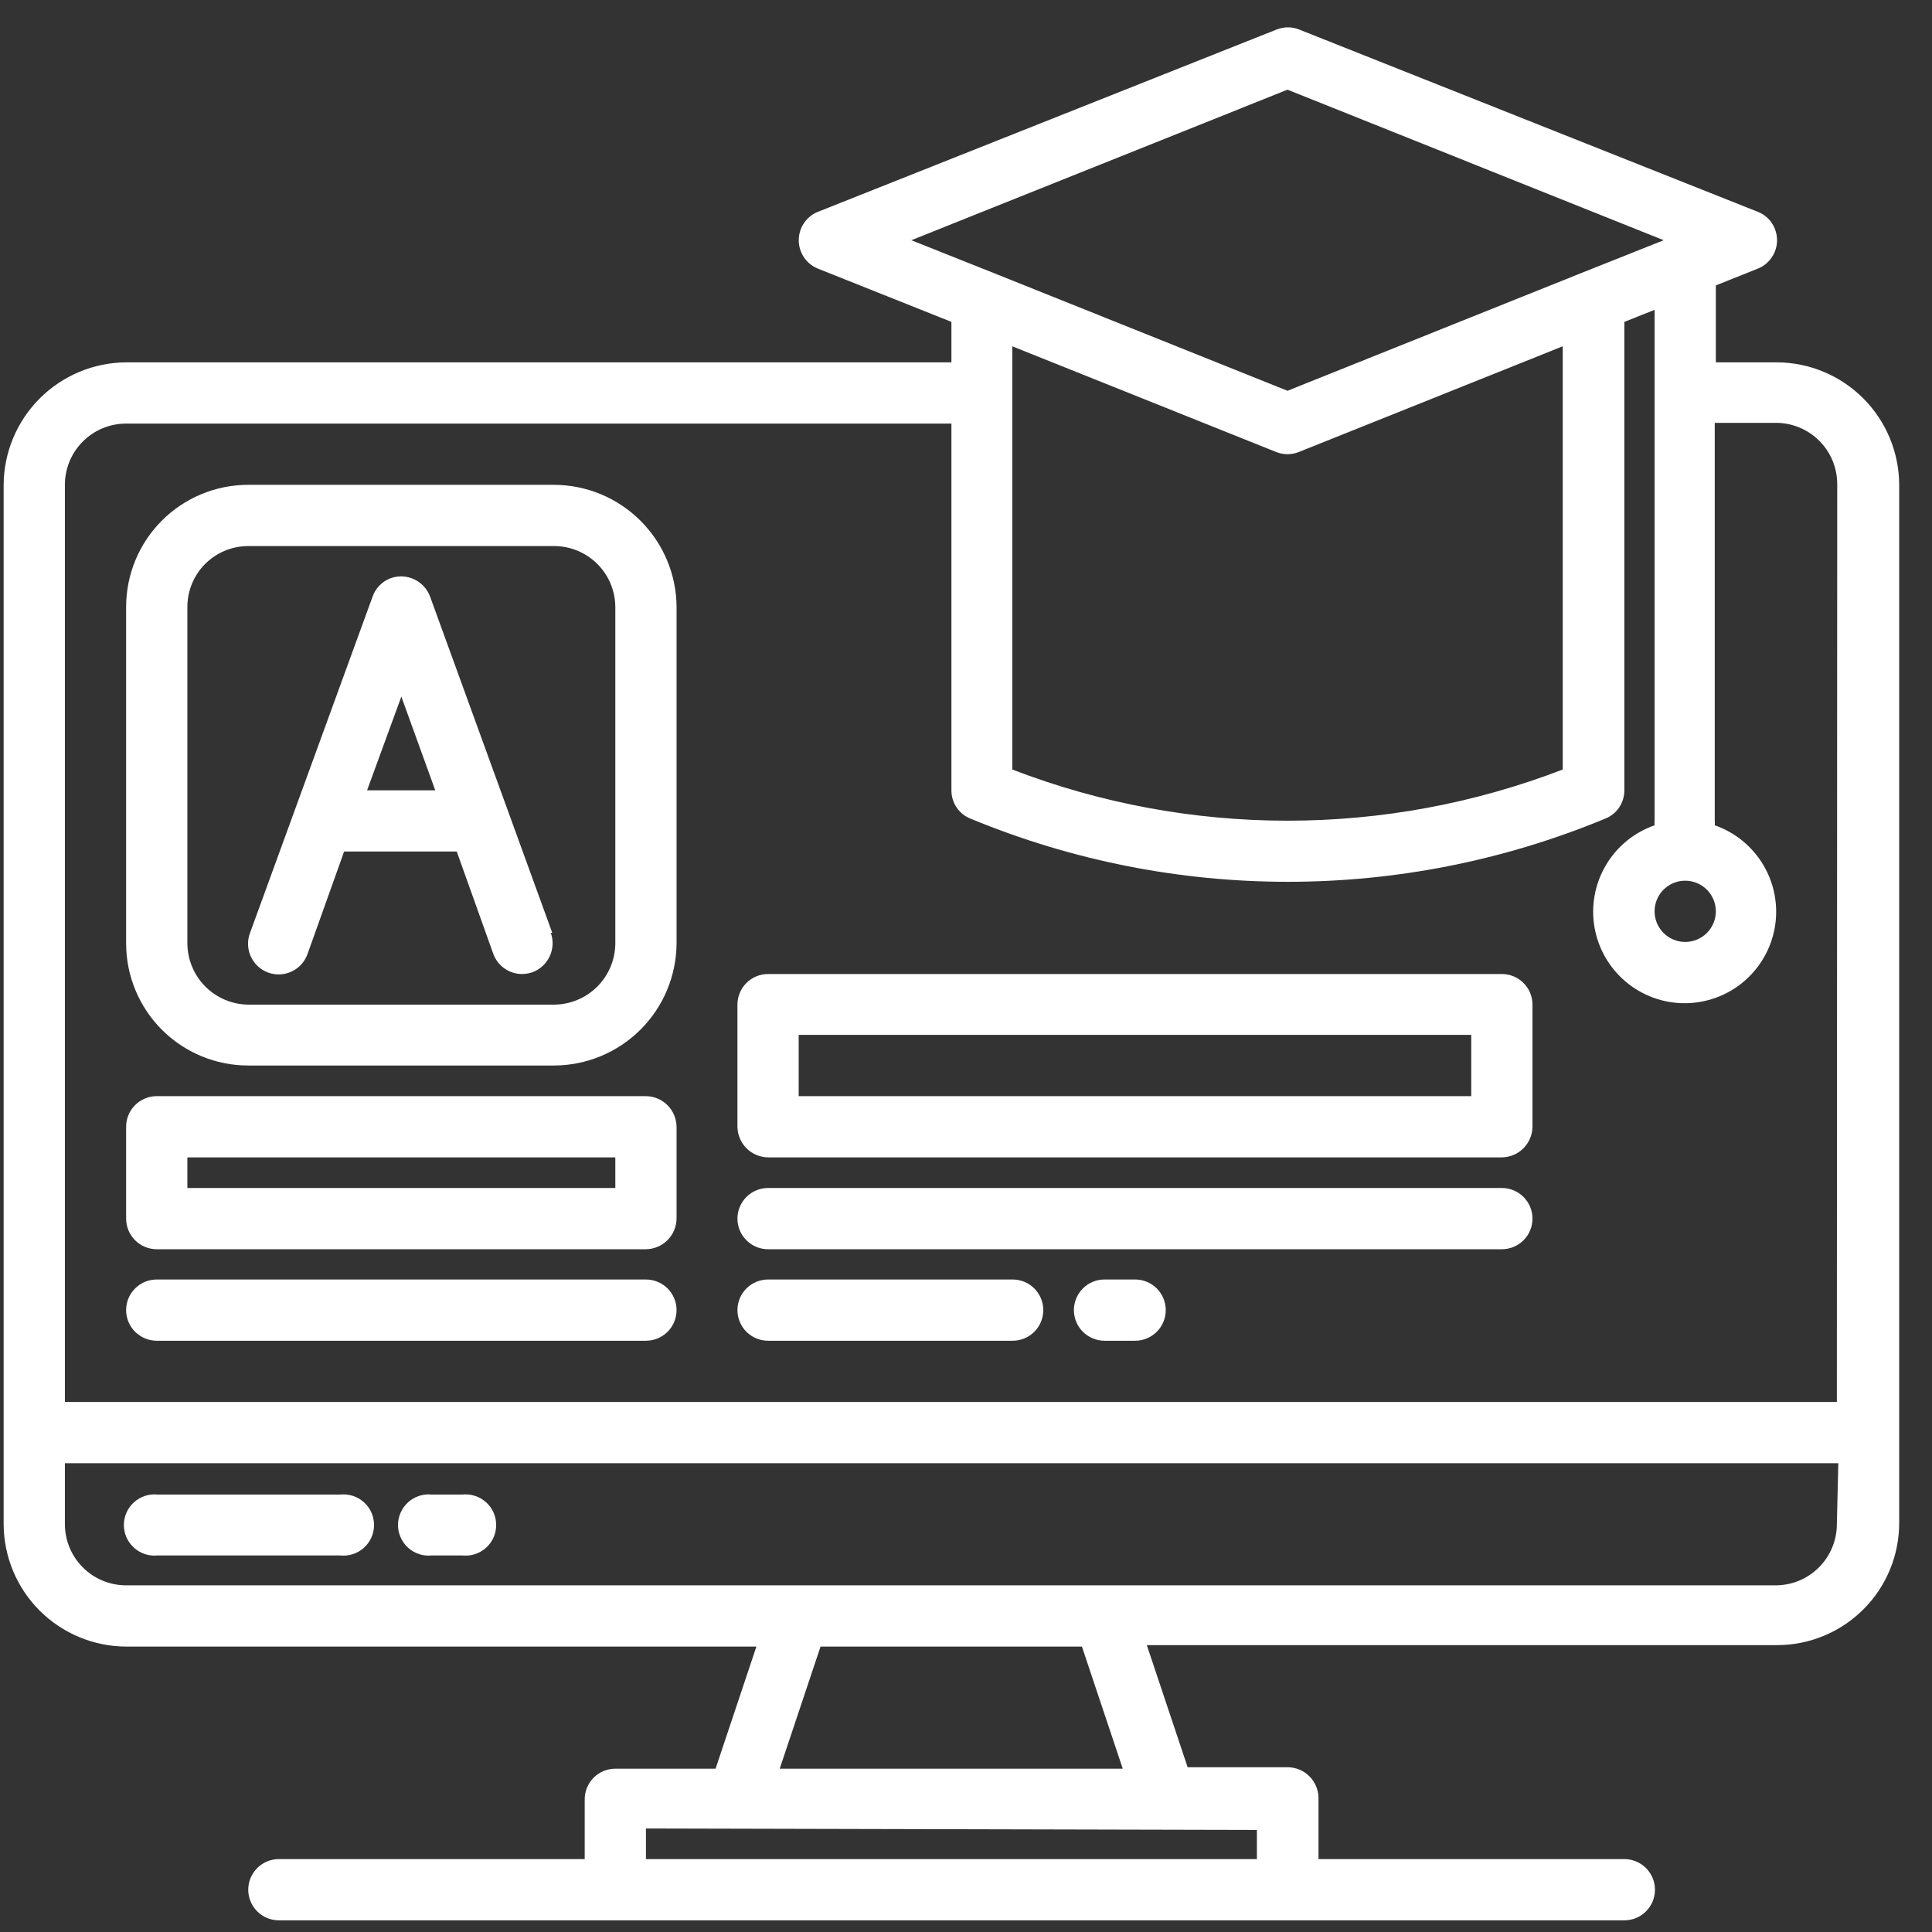 <svg width="53" height="53" viewBox="0 0 53 53" fill="none" xmlns="http://www.w3.org/2000/svg">
<rect x="0" y="0" width="53" height="53" fill="#333333" stroke="none"/>
<path d="M48.75 9.94H47.07V7.83L48.22 7.37C48.427 7.288 48.592 7.127 48.681 6.922C48.769 6.718 48.772 6.487 48.69 6.28C48.649 6.173 48.586 6.076 48.505 5.995C48.424 5.914 48.327 5.851 48.22 5.81L35.64 0.81C35.441 0.73 35.219 0.73 35.02 0.81L22.44 5.81C22.284 5.872 22.15 5.98 22.056 6.119C21.962 6.258 21.912 6.422 21.912 6.59C21.912 6.758 21.962 6.922 22.056 7.061C22.15 7.2 22.284 7.308 22.44 7.37L26.1 8.83V9.94H3.46C2.571 9.945 1.719 10.301 1.09 10.93C0.461 11.559 0.105 12.411 0.1 13.3V41.81C0.103 42.7 0.457 43.553 1.087 44.183C1.717 44.812 2.57 45.167 3.46 45.17H20.75L19.63 48.52H16.88C16.77 48.52 16.66 48.542 16.558 48.584C16.457 48.626 16.364 48.688 16.286 48.766C16.208 48.844 16.146 48.937 16.104 49.039C16.062 49.141 16.04 49.25 16.04 49.36V51H7.65C7.427 51 7.214 51.089 7.056 51.246C6.899 51.404 6.81 51.617 6.81 51.84C6.81 52.063 6.899 52.276 7.056 52.434C7.214 52.592 7.427 52.68 7.65 52.68H44.56C44.783 52.68 44.996 52.592 45.154 52.434C45.312 52.276 45.4 52.063 45.4 51.84C45.4 51.617 45.312 51.404 45.154 51.246C44.996 51.089 44.783 51 44.56 51H36.17V49.32C36.167 49.098 36.078 48.886 35.921 48.729C35.764 48.572 35.552 48.483 35.33 48.48H32.58L31.46 45.13H48.75C49.191 45.13 49.627 45.043 50.034 44.874C50.441 44.705 50.811 44.457 51.122 44.145C51.434 43.833 51.68 43.463 51.848 43.055C52.016 42.648 52.101 42.211 52.1 41.77V13.3C52.097 12.411 51.744 11.56 51.117 10.931C50.489 10.301 49.639 9.945 48.75 9.94ZM47.07 25C47.07 25.166 47.021 25.328 46.928 25.467C46.836 25.605 46.705 25.712 46.551 25.776C46.398 25.84 46.229 25.856 46.066 25.824C45.903 25.791 45.754 25.712 45.636 25.594C45.519 25.477 45.438 25.327 45.406 25.164C45.374 25.001 45.39 24.832 45.454 24.678C45.517 24.525 45.625 24.394 45.763 24.302C45.901 24.209 46.064 24.16 46.23 24.16C46.34 24.16 46.45 24.182 46.551 24.224C46.653 24.266 46.746 24.328 46.824 24.406C46.902 24.484 46.964 24.577 47.006 24.678C47.048 24.78 47.07 24.89 47.07 25ZM25 6.59L35.32 2.46L45.64 6.59L43.38 7.49L35.32 10.72L27.26 7.49L25 6.59ZM42.87 9.5V21.11C38.011 22.982 32.629 22.982 27.77 21.11V9.5L35.01 12.4C35.209 12.48 35.431 12.48 35.63 12.4L42.87 9.5ZM34.48 50.2V51H17.72V50.16L34.48 50.2ZM21.39 48.52L22.51 45.17H29.68L30.8 48.52H21.39ZM50.39 41.81C50.39 42.256 50.213 42.683 49.898 42.998C49.583 43.313 49.156 43.49 48.71 43.49H3.46C3.014 43.49 2.587 43.313 2.272 42.998C1.957 42.683 1.78 42.256 1.78 41.81V40.14H50.43L50.39 41.81ZM50.39 38.46H1.78V13.3C1.78 12.854 1.957 12.427 2.272 12.112C2.587 11.797 3.014 11.62 3.46 11.62H26.1V21.68C26.099 21.848 26.149 22.013 26.244 22.153C26.338 22.292 26.473 22.399 26.63 22.46C32.201 24.767 38.459 24.767 44.03 22.46C44.187 22.399 44.322 22.292 44.417 22.153C44.511 22.013 44.561 21.848 44.56 21.68V8.83L45.39 8.5V22.5C45.385 22.547 45.385 22.593 45.39 22.64C44.83 22.835 44.357 23.222 44.055 23.733C43.753 24.243 43.641 24.844 43.74 25.429C43.839 26.014 44.142 26.545 44.595 26.928C45.048 27.311 45.622 27.521 46.215 27.521C46.808 27.521 47.382 27.311 47.835 26.928C48.288 26.545 48.591 26.014 48.69 25.429C48.789 24.844 48.677 24.243 48.375 23.733C48.073 23.222 47.6 22.835 47.04 22.64C47.045 22.593 47.045 22.547 47.04 22.5V11.6H48.72C49.166 11.6 49.593 11.777 49.908 12.092C50.223 12.407 50.4 12.835 50.4 13.28L50.39 38.46Z" fill="white"/>
<path d="M9.33 41H4.33C4.213 40.987 4.094 40.999 3.982 41.035C3.869 41.071 3.766 41.131 3.678 41.209C3.59 41.288 3.52 41.385 3.471 41.492C3.423 41.6 3.398 41.717 3.398 41.835C3.398 41.953 3.423 42.07 3.471 42.178C3.52 42.285 3.59 42.382 3.678 42.461C3.766 42.539 3.869 42.599 3.982 42.635C4.094 42.671 4.213 42.683 4.33 42.67H9.33C9.447 42.683 9.566 42.671 9.678 42.635C9.791 42.599 9.894 42.539 9.982 42.461C10.07 42.382 10.14 42.285 10.188 42.178C10.237 42.07 10.261 41.953 10.261 41.835C10.261 41.717 10.237 41.6 10.188 41.492C10.14 41.385 10.07 41.288 9.982 41.209C9.894 41.131 9.791 41.071 9.678 41.035C9.566 40.999 9.447 40.987 9.33 41Z" fill="white"/>
<path d="M12.68 41H11.85C11.733 40.987 11.614 40.999 11.502 41.035C11.389 41.071 11.286 41.131 11.198 41.209C11.11 41.288 11.04 41.385 10.992 41.492C10.943 41.6 10.918 41.717 10.918 41.835C10.918 41.953 10.943 42.07 10.992 42.178C11.04 42.285 11.11 42.382 11.198 42.461C11.286 42.539 11.389 42.599 11.502 42.635C11.614 42.671 11.733 42.683 11.85 42.67H12.68C12.797 42.683 12.916 42.671 13.028 42.635C13.141 42.599 13.244 42.539 13.332 42.461C13.42 42.382 13.49 42.285 13.539 42.178C13.587 42.07 13.611 41.953 13.611 41.835C13.611 41.717 13.587 41.6 13.539 41.492C13.49 41.385 13.42 41.288 13.332 41.209C13.244 41.131 13.141 41.071 13.028 41.035C12.916 40.999 12.797 40.987 12.68 41Z" fill="white"/>
<path d="M15.2 13.3H6.81C5.921 13.3 5.069 13.653 4.441 14.281C3.813 14.909 3.46 15.761 3.46 16.65V25.88C3.46 26.768 3.813 27.62 4.441 28.249C5.069 28.877 5.921 29.23 6.81 29.23H15.2C16.088 29.227 16.94 28.874 17.569 28.247C18.199 27.619 18.555 26.769 18.56 25.88V16.65C18.555 15.761 18.199 14.911 17.569 14.284C16.94 13.656 16.088 13.303 15.2 13.3ZM16.88 25.88C16.877 26.325 16.699 26.751 16.385 27.065C16.07 27.38 15.645 27.557 15.2 27.56H6.81C6.367 27.555 5.944 27.376 5.631 27.062C5.319 26.747 5.143 26.323 5.14 25.88V16.65C5.14 16.207 5.316 15.782 5.629 15.469C5.942 15.156 6.367 14.98 6.81 14.98H15.2C15.644 14.98 16.07 15.156 16.384 15.469C16.699 15.781 16.877 16.206 16.88 16.65V25.88Z" fill="white"/>
<path d="M15.15 25.59L11.8 16.37C11.723 16.16 11.567 15.989 11.365 15.893C11.163 15.798 10.931 15.786 10.72 15.86C10.604 15.903 10.5 15.971 10.413 16.059C10.327 16.147 10.261 16.253 10.22 16.37L6.86 25.59C6.82 25.694 6.801 25.805 6.805 25.917C6.808 26.029 6.834 26.139 6.881 26.24C6.927 26.342 6.993 26.433 7.076 26.509C7.158 26.584 7.254 26.643 7.359 26.681C7.464 26.719 7.576 26.735 7.688 26.73C7.799 26.724 7.908 26.696 8.009 26.647C8.11 26.599 8.2 26.531 8.274 26.447C8.348 26.363 8.404 26.266 8.44 26.16L9.44 23.36H12.53L13.53 26.16C13.588 26.323 13.695 26.465 13.836 26.565C13.978 26.666 14.147 26.72 14.32 26.72C14.419 26.719 14.517 26.702 14.61 26.67C14.818 26.591 14.987 26.434 15.081 26.232C15.174 26.03 15.185 25.8 15.11 25.59H15.15ZM10.07 21.68L11.01 19.11L11.94 21.68H10.07Z" fill="white"/>
<path d="M4.3 34.27H17.72C17.942 34.267 18.154 34.178 18.311 34.021C18.468 33.864 18.557 33.652 18.56 33.43V30.91C18.557 30.688 18.468 30.476 18.311 30.319C18.154 30.162 17.942 30.073 17.72 30.07H4.3C4.077 30.07 3.864 30.159 3.706 30.316C3.548 30.474 3.46 30.687 3.46 30.91V33.43C3.46 33.653 3.548 33.867 3.706 34.024C3.864 34.181 4.077 34.27 4.3 34.27ZM5.14 31.75H16.88V32.59H5.14V31.75Z" fill="white"/>
<path d="M21.07 31.75H41.2C41.422 31.747 41.634 31.658 41.791 31.501C41.948 31.344 42.037 31.132 42.04 30.91V27.56C42.04 27.337 41.952 27.123 41.794 26.966C41.636 26.808 41.423 26.72 41.2 26.72H21.07C20.847 26.72 20.634 26.808 20.476 26.966C20.319 27.123 20.23 27.337 20.23 27.56V30.91C20.233 31.132 20.322 31.344 20.479 31.501C20.636 31.658 20.848 31.747 21.07 31.75ZM21.91 28.39H40.36V30.07H21.91V28.39Z" fill="white"/>
<path d="M4.3 36.78H17.72C17.83 36.78 17.939 36.758 18.041 36.716C18.143 36.674 18.236 36.612 18.314 36.534C18.392 36.456 18.454 36.363 18.496 36.261C18.538 36.16 18.56 36.05 18.56 35.94C18.56 35.83 18.538 35.72 18.496 35.618C18.454 35.517 18.392 35.424 18.314 35.346C18.236 35.268 18.143 35.206 18.041 35.164C17.939 35.122 17.83 35.1 17.72 35.1H4.3C4.077 35.1 3.864 35.188 3.706 35.346C3.548 35.504 3.46 35.717 3.46 35.94C3.46 36.163 3.548 36.377 3.706 36.534C3.864 36.691 4.077 36.78 4.3 36.78Z" fill="white"/>
<path d="M21.07 34.27H41.2C41.423 34.27 41.636 34.181 41.794 34.024C41.952 33.867 42.04 33.653 42.04 33.43C42.04 33.207 41.952 32.994 41.794 32.836C41.636 32.678 41.423 32.59 41.2 32.59H21.07C20.847 32.59 20.634 32.678 20.476 32.836C20.319 32.994 20.23 33.207 20.23 33.43C20.23 33.653 20.319 33.867 20.476 34.024C20.634 34.181 20.847 34.27 21.07 34.27Z" fill="white"/>
<path d="M21.07 36.78H27.78C28.003 36.78 28.216 36.691 28.374 36.534C28.532 36.377 28.62 36.163 28.62 35.94C28.62 35.717 28.532 35.504 28.374 35.346C28.216 35.188 28.003 35.1 27.78 35.1H21.07C20.96 35.1 20.85 35.122 20.748 35.164C20.647 35.206 20.554 35.268 20.476 35.346C20.398 35.424 20.336 35.517 20.294 35.618C20.252 35.72 20.23 35.83 20.23 35.94C20.23 36.05 20.252 36.16 20.294 36.261C20.336 36.363 20.398 36.456 20.476 36.534C20.554 36.612 20.647 36.674 20.748 36.716C20.85 36.758 20.96 36.78 21.07 36.78Z" fill="white"/>
<path d="M31.14 35.1H30.3C30.077 35.1 29.863 35.188 29.706 35.346C29.549 35.504 29.46 35.717 29.46 35.94C29.46 36.163 29.549 36.377 29.706 36.534C29.863 36.691 30.077 36.78 30.3 36.78H31.14C31.363 36.78 31.576 36.691 31.734 36.534C31.891 36.377 31.98 36.163 31.98 35.94C31.98 35.717 31.891 35.504 31.734 35.346C31.576 35.188 31.363 35.1 31.14 35.1Z" fill="white"/>
</svg>
